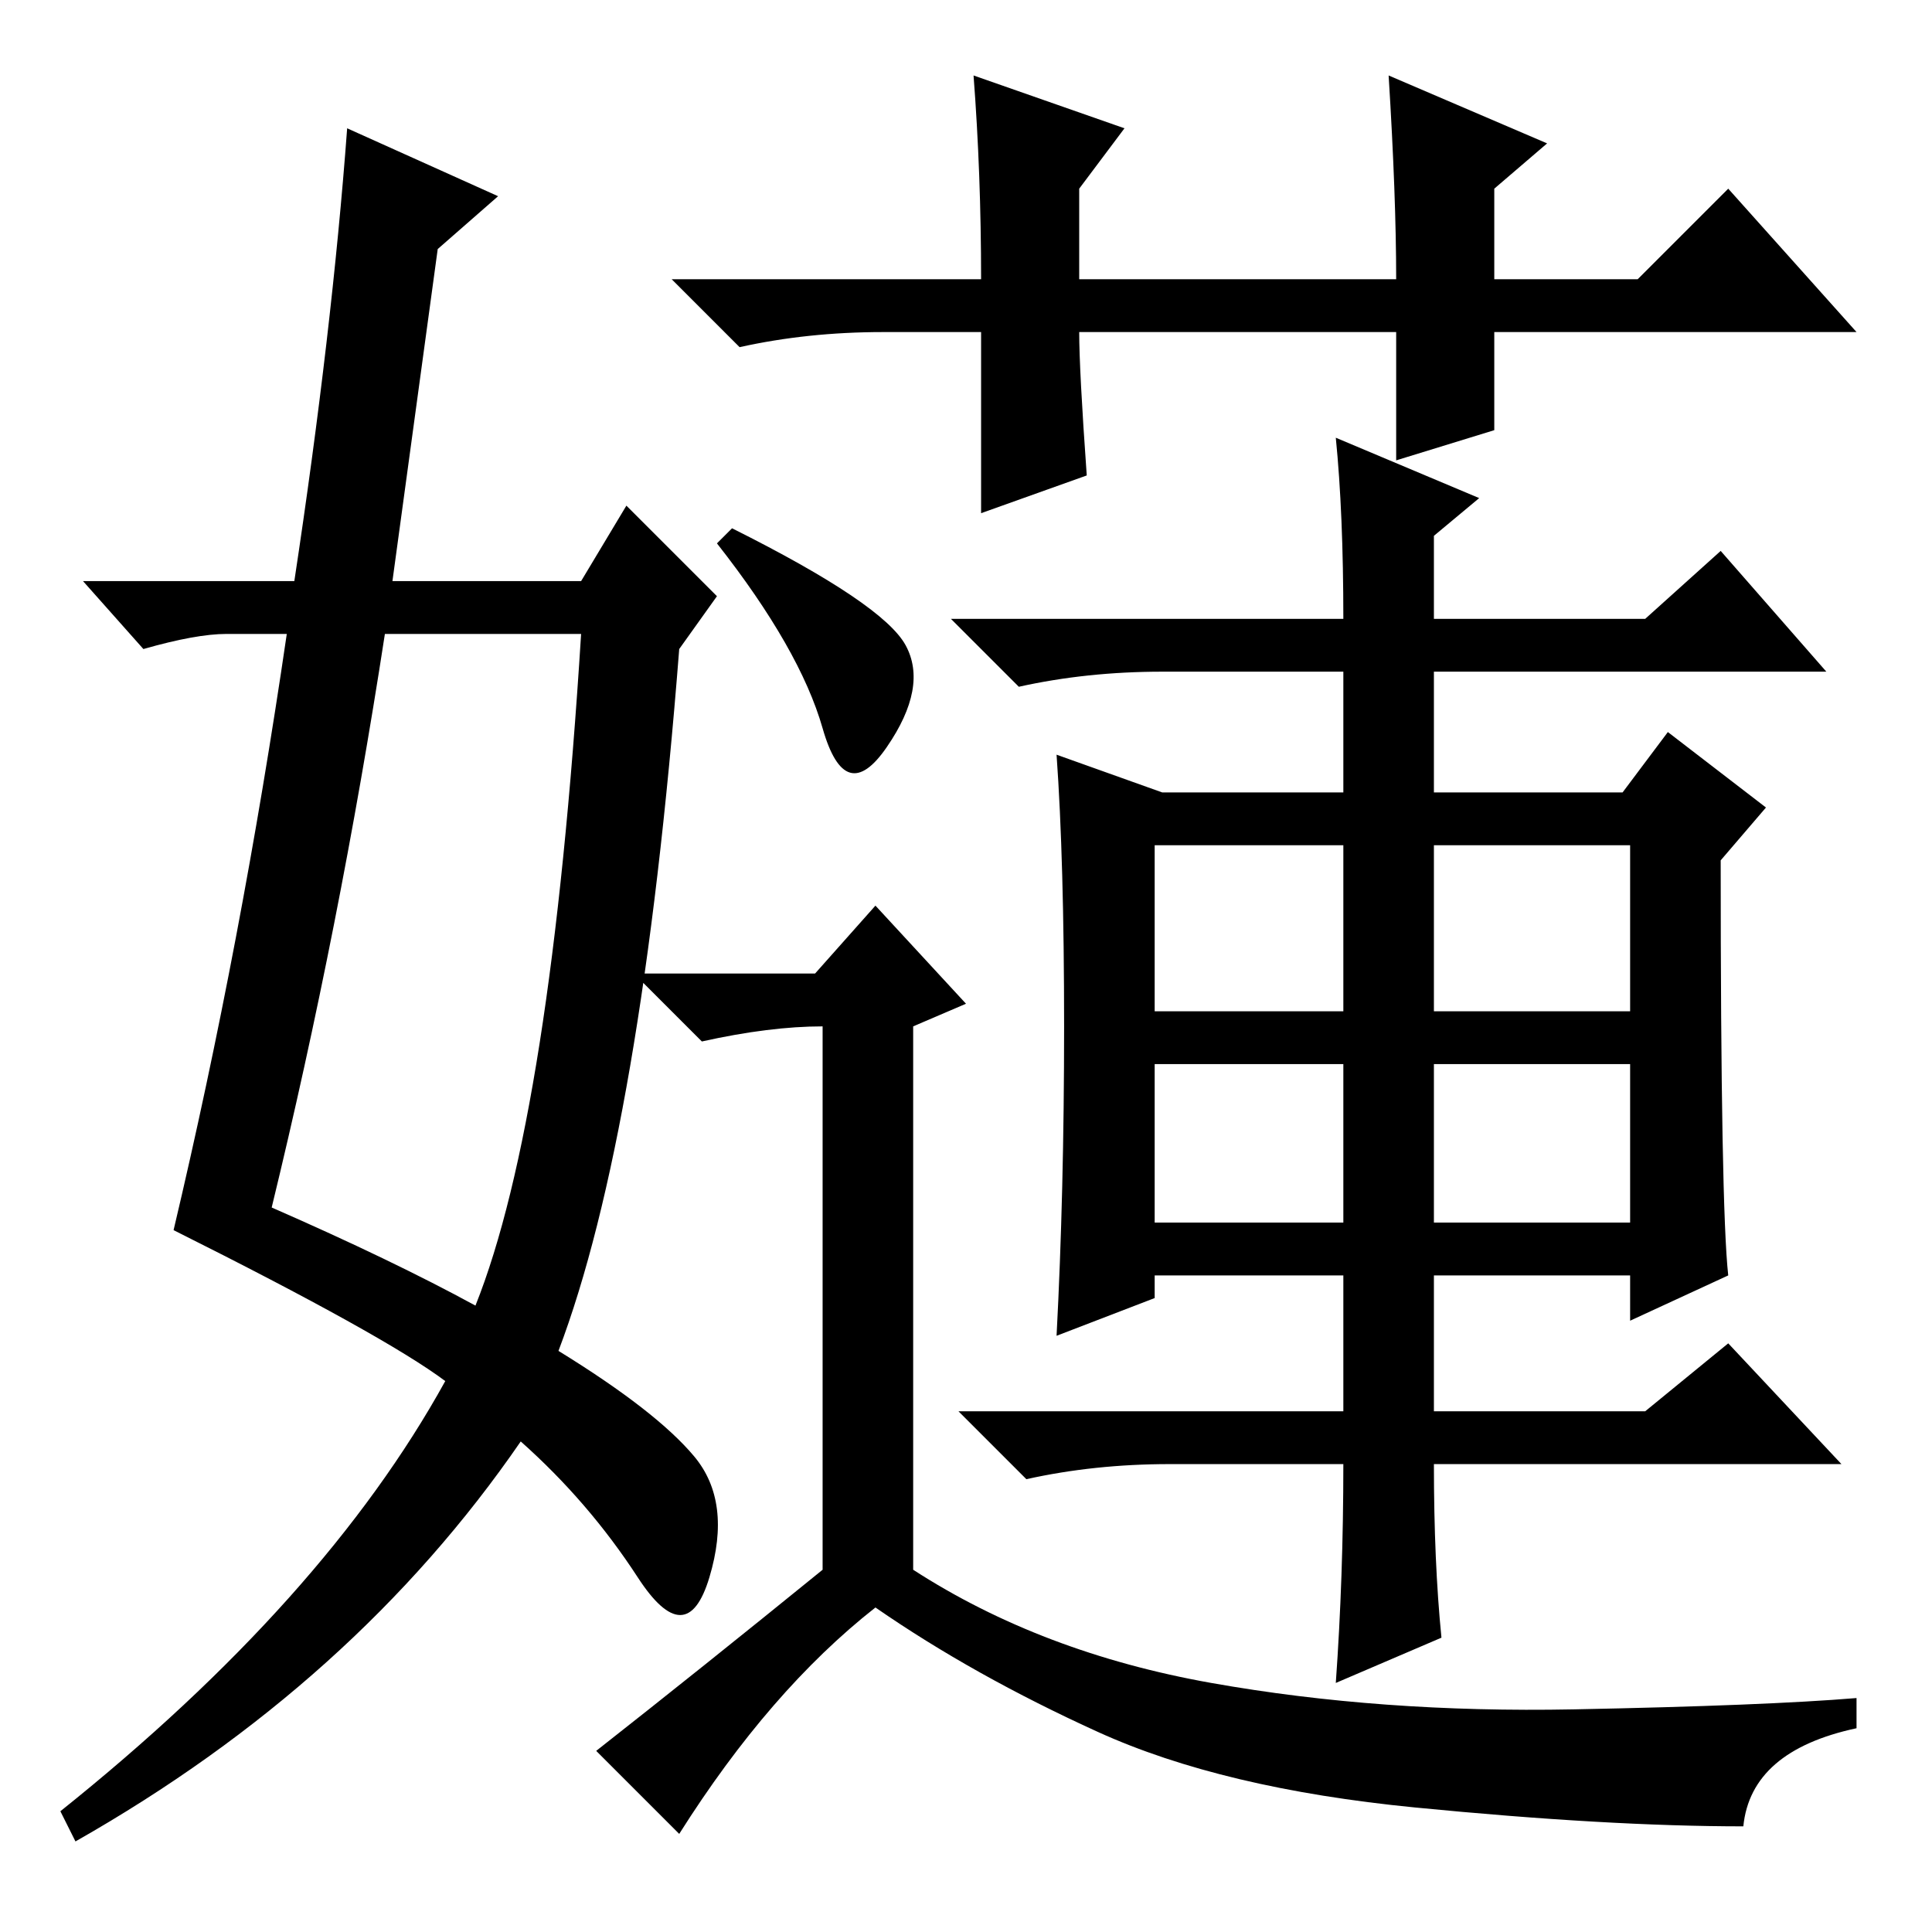 <?xml version="1.0" standalone="no"?>
<!DOCTYPE svg PUBLIC "-//W3C//DTD SVG 1.1//EN" "http://www.w3.org/Graphics/SVG/1.1/DTD/svg11.dtd" >
<svg xmlns="http://www.w3.org/2000/svg" xmlns:xlink="http://www.w3.org/1999/xlink" version="1.1" viewBox="0 -36 256 256">
  <g transform="matrix(1 0 0 -1 0 220)">
   <path fill="currentColor"
d="M97 186q20 -10 23 -15.5t-2.5 -13.5t-8.5 2.5t-14 24.5zM187.5 16.5q-25.5 2.5 -42 10t-29.5 16.5q-14 -11 -26 -30l-11 11q14 11 30 24v72q-7 0 -16 -2l-9 9h24l8 9l12 -13l-7 -3v-72q17 -11 39.5 -15t48 -3.5t37.5 1.5v-4q-14 -3 -15 -13q-18 0 -43.5 2.5zM190 122h26
v22h-26v-22zM153 94h25v21h-25v-21zM190 94h26v21h-26v-21zM191 39l-14 -6q1 14 1 29h-23q-10 0 -19 -2l-9 9h51v18h-25v-3l-13 -5q1 19 1 41t-1 36l14 -5h24v16h-24q-10 0 -19 -2l-9 9h52q0 14 -1 24l19 -8l-6 -5v-11h28l10 9l14 -16h-52v-16h25l6 8l13 -10l-6 -7
q0 -46 1 -55l-13 -6v6h-26v-18h28l11 9l15 -16h-54q0 -13 1 -23zM153 122h25v22h-25v-22zM198 199l-13 -4v17h-42q0 -5 1 -19l-14 -5v24h-13q-10 0 -19 -2l-9 9h41q0 14 -1 27l20 -7l-6 -8v-12h42q0 11 -1 27l21 -9l-7 -6v-12h19l12 12l17 -19h-48v-13zM46 239l20 -9l-8 -7
l-6 -44h25l6 10l12 -12l-5 -7q-5 -64 -16 -93q13 -8 18 -14t2 -16t-9.5 0t-15.5 18q-22 -32 -59 -53l-2 4q35 28 51 57q-8 6 -36 20q9 38 15 79h-8q-4 0 -11 -2l-8 9h28q5 33 7 60zM51 172q-6 -39 -15 -76q16 -7 27 -13q10 25 14 89h-26z" />
  </g>

</svg>
